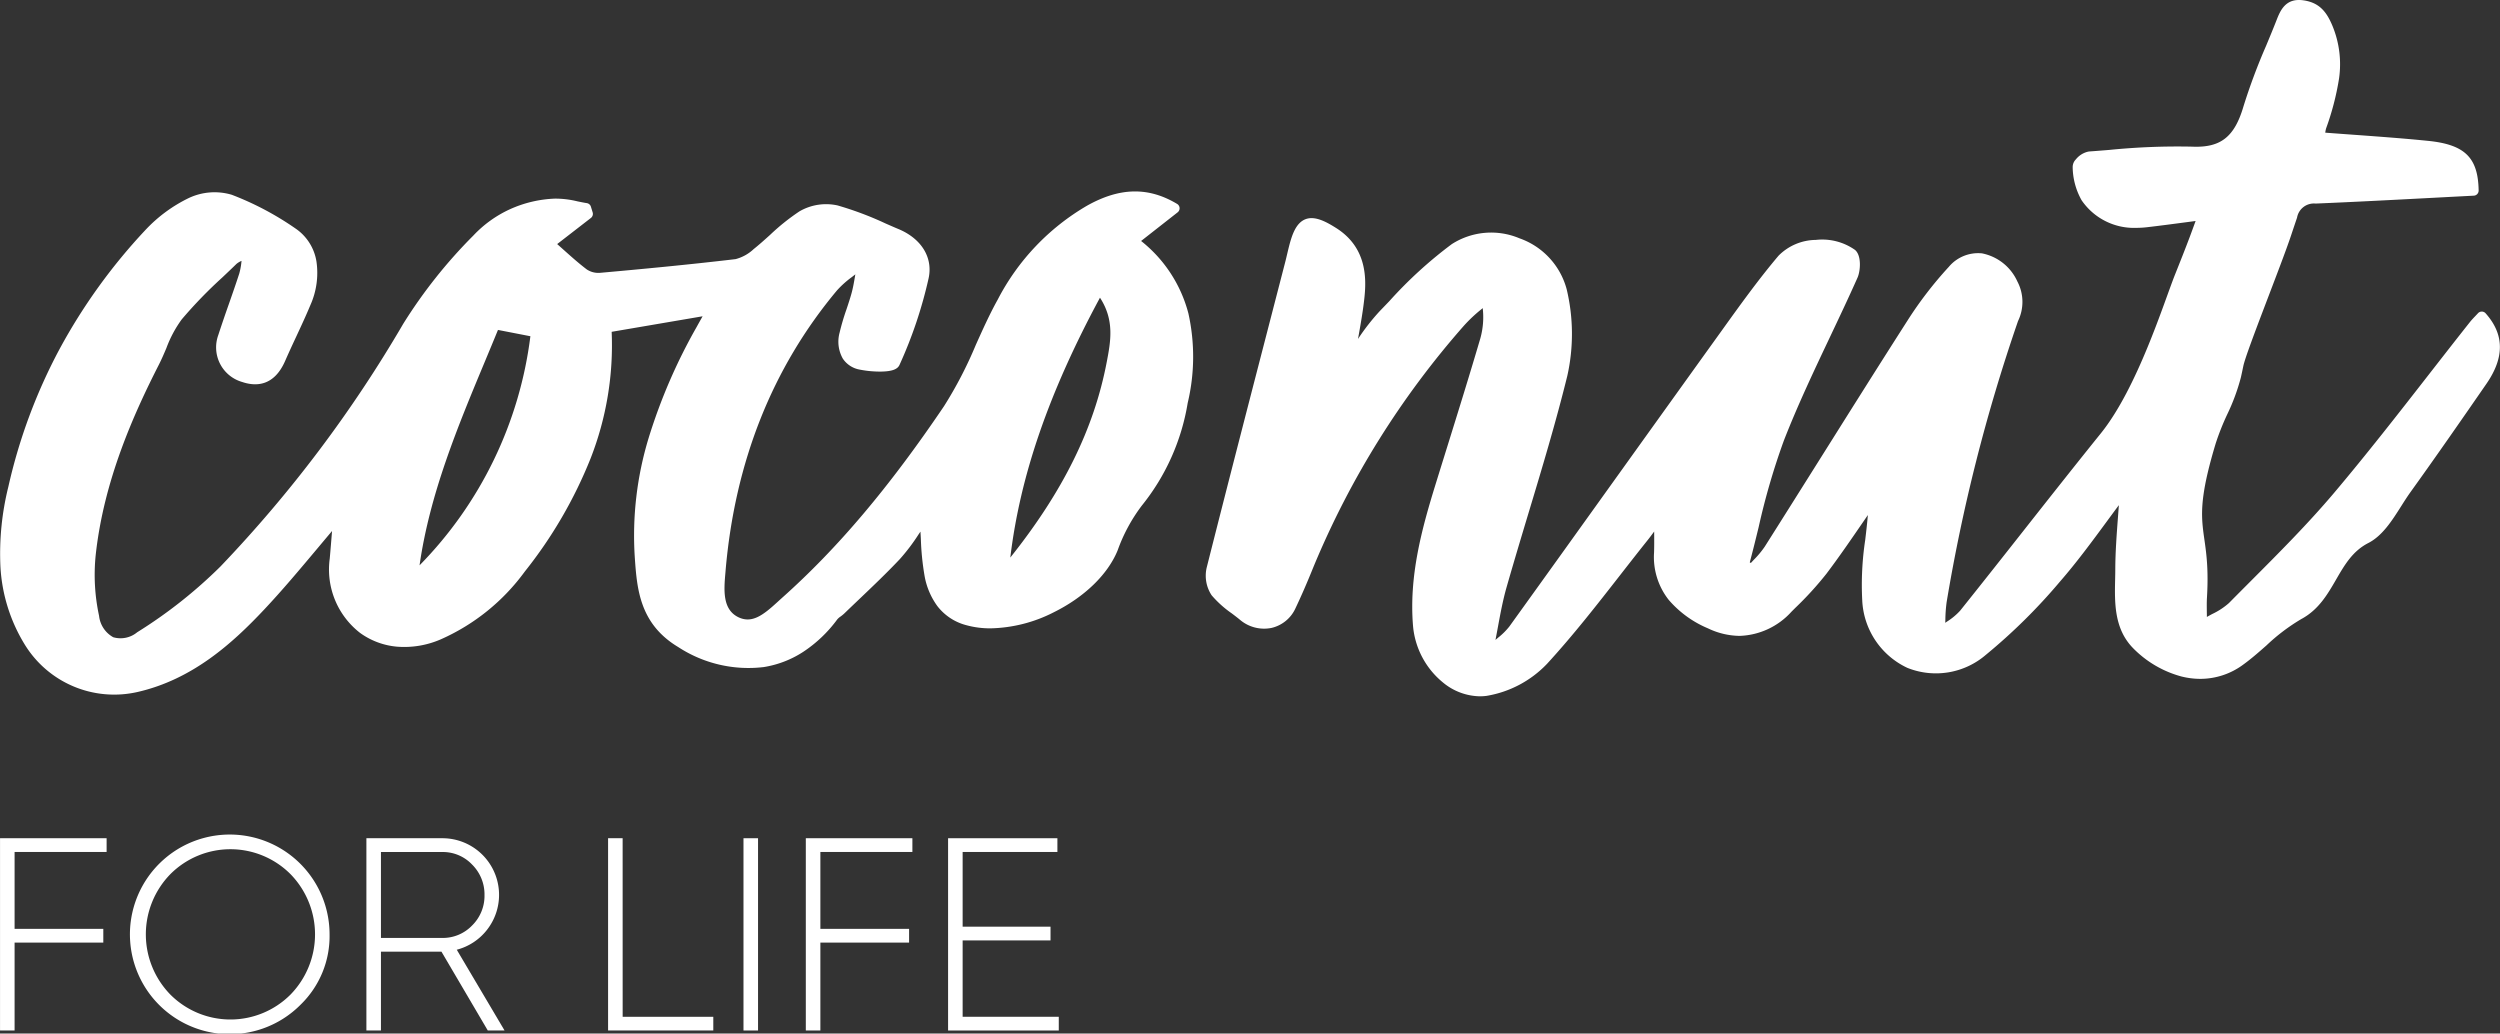 <svg xmlns="http://www.w3.org/2000/svg" width="278" height="114.926" viewBox="0 0 278 114.926">
  <rect x="0" y="0" width="278" height="114.926" fill="#333333" stroke="none"/>
  <g id="Group_1922" data-name="Group 1922" transform="translate(-1254.657 -12274.371)">
    <g id="Group_1920" data-name="Group 1920" transform="translate(1254.657 12274.371)">
      <path id="Path_22772" data-name="Path 22772" d="M1689.3,1970.858c-2.755-.278-5.452-.473-8.308-.681-1.021-.074-2.07-.15-3.12-.23a2.822,2.822,0,0,1,.107-.511,29.877,29.877,0,0,0,1.425-5.493,11.192,11.192,0,0,0-.725-5.86c-.635-1.526-1.43-2.6-3.245-2.853-2-.283-2.572,1.174-2.99,2.238-.37.944-.767,1.9-1.152,2.825a66.47,66.47,0,0,0-2.514,6.732c-.995,3.4-2.537,4.61-5.691,4.478a76.05,76.05,0,0,0-9.243.364c-.744.06-1.512.122-2.267.176a2.443,2.443,0,0,0-1.433.87,1.222,1.222,0,0,0-.358.884,7.687,7.687,0,0,0,.99,3.663,7.048,7.048,0,0,0,6.087,3.072,10.459,10.459,0,0,0,1.214-.073c1.376-.16,2.753-.342,4.21-.535l1.168-.155-.038.105c-.214.588-.4,1.1-.587,1.6-.533,1.42-1.107,2.857-1.661,4.247-1.241,3.111-4.176,12.606-8.256,17.667-2.892,3.586-5.791,7.265-8.595,10.821-2.3,2.92-4.682,5.939-7.044,8.89a7.034,7.034,0,0,1-1.465,1.217l-.191.135q.005-.16.01-.31a16.281,16.281,0,0,1,.142-1.99,192.574,192.574,0,0,1,7.871-31.057l.064-.191a4.87,4.87,0,0,0-.068-4.405,5.477,5.477,0,0,0-3.935-3.129,4.249,4.249,0,0,0-3.689,1.5,42.652,42.652,0,0,0-4.613,6c-3.216,5.026-6.443,10.162-9.565,15.128-2.058,3.274-4.186,6.661-6.29,9.983a10.048,10.048,0,0,1-1.193,1.439q-.173.185-.348.375l-.126-.059c.349-1.307.674-2.638.99-3.928a77,77,0,0,1,2.8-9.615c1.52-3.9,3.352-7.769,5.123-11.508,1.023-2.16,2.081-4.391,3.069-6.612.328-.736.469-2.467-.283-3.089a6.334,6.334,0,0,0-4.355-1.11,5.928,5.928,0,0,0-4.145,1.756c-2.215,2.62-4.251,5.453-6.219,8.194l-.617.858c-3.667,5.1-7.385,10.286-10.981,15.3-3.969,5.538-8.072,11.266-12.122,16.888a7.483,7.483,0,0,1-1.252,1.24l-.286.245c.1-.5.19-1,.281-1.486.269-1.453.548-2.954.956-4.379.775-2.711,1.6-5.459,2.4-8.118,1.515-5.023,3.082-10.217,4.356-15.4a21.357,21.357,0,0,0-.074-9.608,8.264,8.264,0,0,0-5.247-5.667,8.1,8.1,0,0,0-7.538.652,47.644,47.644,0,0,0-6.942,6.341c-.35.365-.7.73-1.05,1.091a24.145,24.145,0,0,0-2.427,3.107c.29-1.619.564-3.15.721-4.677.234-2.279.164-5.551-3.134-7.648-1.182-.75-2.416-1.39-3.441-.985s-1.472,1.674-1.811,2.99c-.076.3-.148.6-.216.889s-.137.585-.211.872q-.914,3.535-1.829,7.07c-2.283,8.825-4.644,17.95-6.912,26.94a3.943,3.943,0,0,0,.556,3.053,11.712,11.712,0,0,0,2.229,2.006c.3.227.61.461.9.7a4.144,4.144,0,0,0,3.53.923,3.894,3.894,0,0,0,2.677-2.214c.643-1.353,1.278-2.813,2-4.6a96.415,96.415,0,0,1,16.748-26.827,16.583,16.583,0,0,1,1.9-1.786l.16-.135a8.752,8.752,0,0,1-.267,3.372c-1.18,4.016-2.446,8.083-3.67,12.016-.43,1.381-.875,2.808-1.309,4.214-1.523,4.926-2.971,10.2-2.5,15.782a9.14,9.14,0,0,0,3.325,6.245,6.583,6.583,0,0,0,4.107,1.537,5.7,5.7,0,0,0,.751-.05,12.011,12.011,0,0,0,6.714-3.56c2.882-3.138,5.549-6.555,8.127-9.861.992-1.272,2.018-2.587,3.041-3.867.244-.305.472-.611.747-.986.006.9.01,1.62-.013,2.328a7.69,7.69,0,0,0,1.627,5.269,11.721,11.721,0,0,0,4.364,3.169,8.335,8.335,0,0,0,3.519.839,8.122,8.122,0,0,0,5.782-2.7l.383-.382a37.354,37.354,0,0,0,3.5-3.836c1.389-1.84,2.706-3.759,4.1-5.79l.5-.729c-.076.917-.186,1.856-.293,2.765a33.257,33.257,0,0,0-.333,6.709,8.722,8.722,0,0,0,5.017,7.518,8.524,8.524,0,0,0,8.719-1.437,63.348,63.348,0,0,0,8.271-8.176c1.8-2.067,3.444-4.293,5.18-6.652.441-.6.889-1.207,1.35-1.827-.03.407-.059.807-.089,1.2-.161,2.149-.3,4.006-.308,5.913,0,.378-.01.771-.018,1.15-.057,2.573-.122,5.49,2.009,7.651a11.83,11.83,0,0,0,5.369,3.139,8.681,8.681,0,0,0,2.1.263,8.008,8.008,0,0,0,4.754-1.575c.91-.658,1.765-1.411,2.593-2.14a21.5,21.5,0,0,1,3.889-2.942c1.907-1.025,2.9-2.728,3.852-4.375s1.847-3.181,3.59-4.074c1.565-.8,2.626-2.473,3.651-4.09.354-.558.69-1.086,1.043-1.578,2.9-4.034,5.769-8.171,8.441-12.04,2.024-2.931,1.993-5.495-.095-7.838a.57.57,0,0,0-.844-.007c-.092.1-.189.2-.282.3-.211.22-.43.448-.63.7-1.538,1.943-3.086,3.929-4.583,5.851-3.39,4.352-6.9,8.851-10.51,13.128-2.88,3.407-6.1,6.639-9.219,9.763-.814.817-1.656,1.66-2.479,2.494a7.789,7.789,0,0,1-1.841,1.206c-.191.1-.393.213-.605.332,0-.168,0-.326-.005-.475-.008-.7-.014-1.212.016-1.7.486-8.254-2.073-7.05.981-17.153a27.712,27.712,0,0,1,1.262-3.178,22.743,22.743,0,0,0,1.525-4.121c.1-.438.19-.872.278-1.293.322-1.558,4.186-11.15,5.3-14.487.218-.654.444-1.33.67-1.992a1.9,1.9,0,0,1,2.059-1.568c4.291-.179,8.652-.409,12.87-.631q2.361-.125,4.724-.247a.57.57,0,0,0,.54-.58C1694.869,1972.712,1693.393,1971.271,1689.3,1970.858Z" transform="translate(-1419.304 -1955.195)" fill="#fff"/>
      <path id="Path_22773" data-name="Path 22773" d="M1525.937,1985.207l4.061-3.184a.569.569,0,0,0-.058-.937c-3.183-1.907-6.363-1.848-10,.188a25.815,25.815,0,0,0-9.946,10.45c-.908,1.631-1.685,3.365-2.438,5.04a45.282,45.282,0,0,1-3.537,6.817c-6.1,9.025-11.822,15.8-18.014,21.316-.158.142-.321.291-.479.435-1.607,1.475-2.863,2.46-4.4,1.7-1.767-.882-1.579-3.047-1.412-4.957l.018-.218c1.037-12.089,5.206-22.573,12.394-31.16a10.717,10.717,0,0,1,1.667-1.491l.367-.288c-.016.089-.03.178-.046.266-.11.644-.215,1.251-.379,1.845s-.364,1.19-.557,1.771a26.1,26.1,0,0,0-.766,2.591,3.823,3.823,0,0,0,.352,2.892,2.835,2.835,0,0,0,1.849,1.221,11.611,11.611,0,0,0,2.417.227c1.191-.02,1.82-.247,2.039-.738a48.824,48.824,0,0,0,3.24-9.646c.492-2.291-.785-4.382-3.332-5.457-.485-.2-.978-.42-1.454-.628a36.758,36.758,0,0,0-5.339-2.007,5.91,5.91,0,0,0-4.227.652,24.093,24.093,0,0,0-3.282,2.626c-.591.532-1.2,1.082-1.823,1.578a4.633,4.633,0,0,1-2.013,1.115c-5.323.63-10.614,1.125-15.089,1.526a2.336,2.336,0,0,1-1.447-.375c-.9-.681-1.756-1.446-2.66-2.256q-.313-.28-.639-.57l3.747-2.9a.571.571,0,0,0,.2-.617l-.195-.636a.569.569,0,0,0-.458-.4c-.346-.054-.689-.124-1.053-.2a10.319,10.319,0,0,0-2.5-.3,13.3,13.3,0,0,0-4.981,1.175,13.01,13.01,0,0,0-4.091,2.94,55.394,55.394,0,0,0-7.784,9.8,144.113,144.113,0,0,1-20.32,26.984,52.756,52.756,0,0,1-9.27,7.323,2.9,2.9,0,0,1-2.659.552,3.1,3.1,0,0,1-1.578-2.382,21.614,21.614,0,0,1-.373-6.77c.9-8.291,4.231-15.676,7.037-21.182.3-.593.566-1.216.822-1.818a13.114,13.114,0,0,1,1.7-3.185,50.058,50.058,0,0,1,4.51-4.662c.52-.493,1.058-1,1.581-1.512a2.208,2.208,0,0,1,.564-.341h0a7.552,7.552,0,0,1-.248,1.4c-.367,1.135-.769,2.283-1.157,3.393-.4,1.131-.8,2.3-1.18,3.463a4,4,0,0,0,2.641,5.206c1.5.513,3.552.524,4.8-2.347.393-.9.816-1.81,1.226-2.688.532-1.141,1.081-2.32,1.575-3.506a8.775,8.775,0,0,0,.679-4.83,5.474,5.474,0,0,0-2.33-3.689,33.239,33.239,0,0,0-7.086-3.751,6.725,6.725,0,0,0-4.761.35,16.358,16.358,0,0,0-4.877,3.6,63.385,63.385,0,0,0-9.529,13.23,60.546,60.546,0,0,0-5.682,15.289,30.814,30.814,0,0,0-.88,8.888,18.45,18.45,0,0,0,2.706,8.66,11.668,11.668,0,0,0,12.526,5.275c6.146-1.4,10.586-5.434,14.119-9.194,2.01-2.138,3.887-4.376,5.873-6.744q.809-.966,1.652-1.966c-.091,1.122-.169,2.091-.257,3.075a8.917,8.917,0,0,0,3.39,8.269,8.221,8.221,0,0,0,4.125,1.521,10.156,10.156,0,0,0,4.873-.836,23.14,23.14,0,0,0,9.3-7.517,49.822,49.822,0,0,0,7.326-12.6,34.565,34.565,0,0,0,2.336-14.062l10.113-1.727c-.265.47-.479.853-.693,1.241a61.582,61.582,0,0,0-5.3,12.263,37.252,37.252,0,0,0-1.549,13.3c.242,3.465.515,7.392,4.836,9.982a14.265,14.265,0,0,0,9.508,2.221,11.319,11.319,0,0,0,4.38-1.688,14.821,14.821,0,0,0,3.8-3.623,1.831,1.831,0,0,1,.359-.31,3.961,3.961,0,0,0,.406-.33c.568-.55,1.151-1.105,1.715-1.642,1.494-1.423,3.039-2.895,4.481-4.425a21.765,21.765,0,0,0,2.066-2.726c.071-.105.142-.21.215-.316.016.278.031.549.046.818a29.368,29.368,0,0,0,.4,4.032,8.08,8.08,0,0,0,1.422,3.413,5.956,5.956,0,0,0,3.219,2.137,10,10,0,0,0,2.722.354,16.122,16.122,0,0,0,7.021-1.789c3.407-1.688,5.993-4.192,7.093-6.869a18.6,18.6,0,0,1,2.677-4.97,24.482,24.482,0,0,0,5.117-11.43,22.177,22.177,0,0,0,.078-9.965A15.144,15.144,0,0,0,1525.937,1985.207Zm-3.823,13.467c-1.41,7.395-4.831,14.342-10.722,21.739,1.089-9.1,4.286-18.358,9.971-28.9C1523,1994.026,1522.552,1996.385,1522.115,1998.674Zm-64.089-2.874a44.161,44.161,0,0,1-12.325,25.475c1.139-7.966,4.243-15.411,7.25-22.625.485-1.163.984-2.361,1.471-3.551Z" transform="translate(-1399.046 -1958.411)" fill="#fff"/>
    </g>
    <g id="Group_1921" data-name="Group 1921" transform="translate(1254.658 12367.246)">
      <path id="Path_22774" data-name="Path 22774" d="M1410.9,2064.016h-10.233v8.55h9.866v1.528h-9.866v9.773h-1.618v-21.38H1410.9Z" transform="translate(-1399.046 -2062.152)" fill="#fff"/>
      <path id="Path_22775" data-name="Path 22775" d="M1434.693,2080.931a11.1,11.1,0,1,1,3.206-7.8A10.613,10.613,0,0,1,1434.693,2080.931Zm-14.49-1.1a9.437,9.437,0,0,0,13.344,0,9.583,9.583,0,0,0,0-13.407,9.434,9.434,0,0,0-13.344,0,9.585,9.585,0,0,0,0,13.407Z" transform="translate(-1401.252 -2062.101)" fill="#fff"/>
      <path id="Path_22776" data-name="Path 22776" d="M1459.442,2083.868l-5.152-8.766h-6.728v8.766h-1.619v-21.38h8.431a6.3,6.3,0,0,1,4.993,10.17,6.266,6.266,0,0,1-3.375,2.229l5.314,8.98Zm-11.88-19.852v9.559h6.813a4.5,4.5,0,0,0,3.327-1.389,4.616,4.616,0,0,0,1.375-3.375,4.669,4.669,0,0,0-1.375-3.39,4.48,4.48,0,0,0-3.327-1.4Z" transform="translate(-1405.201 -2062.152)" fill="#fff"/>
      <path id="Path_22777" data-name="Path 22777" d="M1478.5,2082.342h10.079v1.526h-11.7v-21.38h1.618Z" transform="translate(-1409.261 -2062.152)" fill="#fff"/>
      <path id="Path_22778" data-name="Path 22778" d="M1494.211,2062.488h1.618v21.38h-1.618Z" transform="translate(-1411.536 -2062.152)" fill="#fff"/>
      <path id="Path_22779" data-name="Path 22779" d="M1514.041,2064.016h-10.232v8.55h9.865v1.528h-9.865v9.773h-1.619v-21.38h11.851Z" transform="translate(-1412.584 -2062.152)" fill="#fff"/>
      <path id="Path_22780" data-name="Path 22780" d="M1522.018,2082.342h10.69v1.526H1520.4v-21.38h12.156v1.528h-10.538v8.307h9.773v1.528h-9.773Z" transform="translate(-1414.974 -2062.152)" fill="#fff"/>
    </g>
  </g>
</svg>

